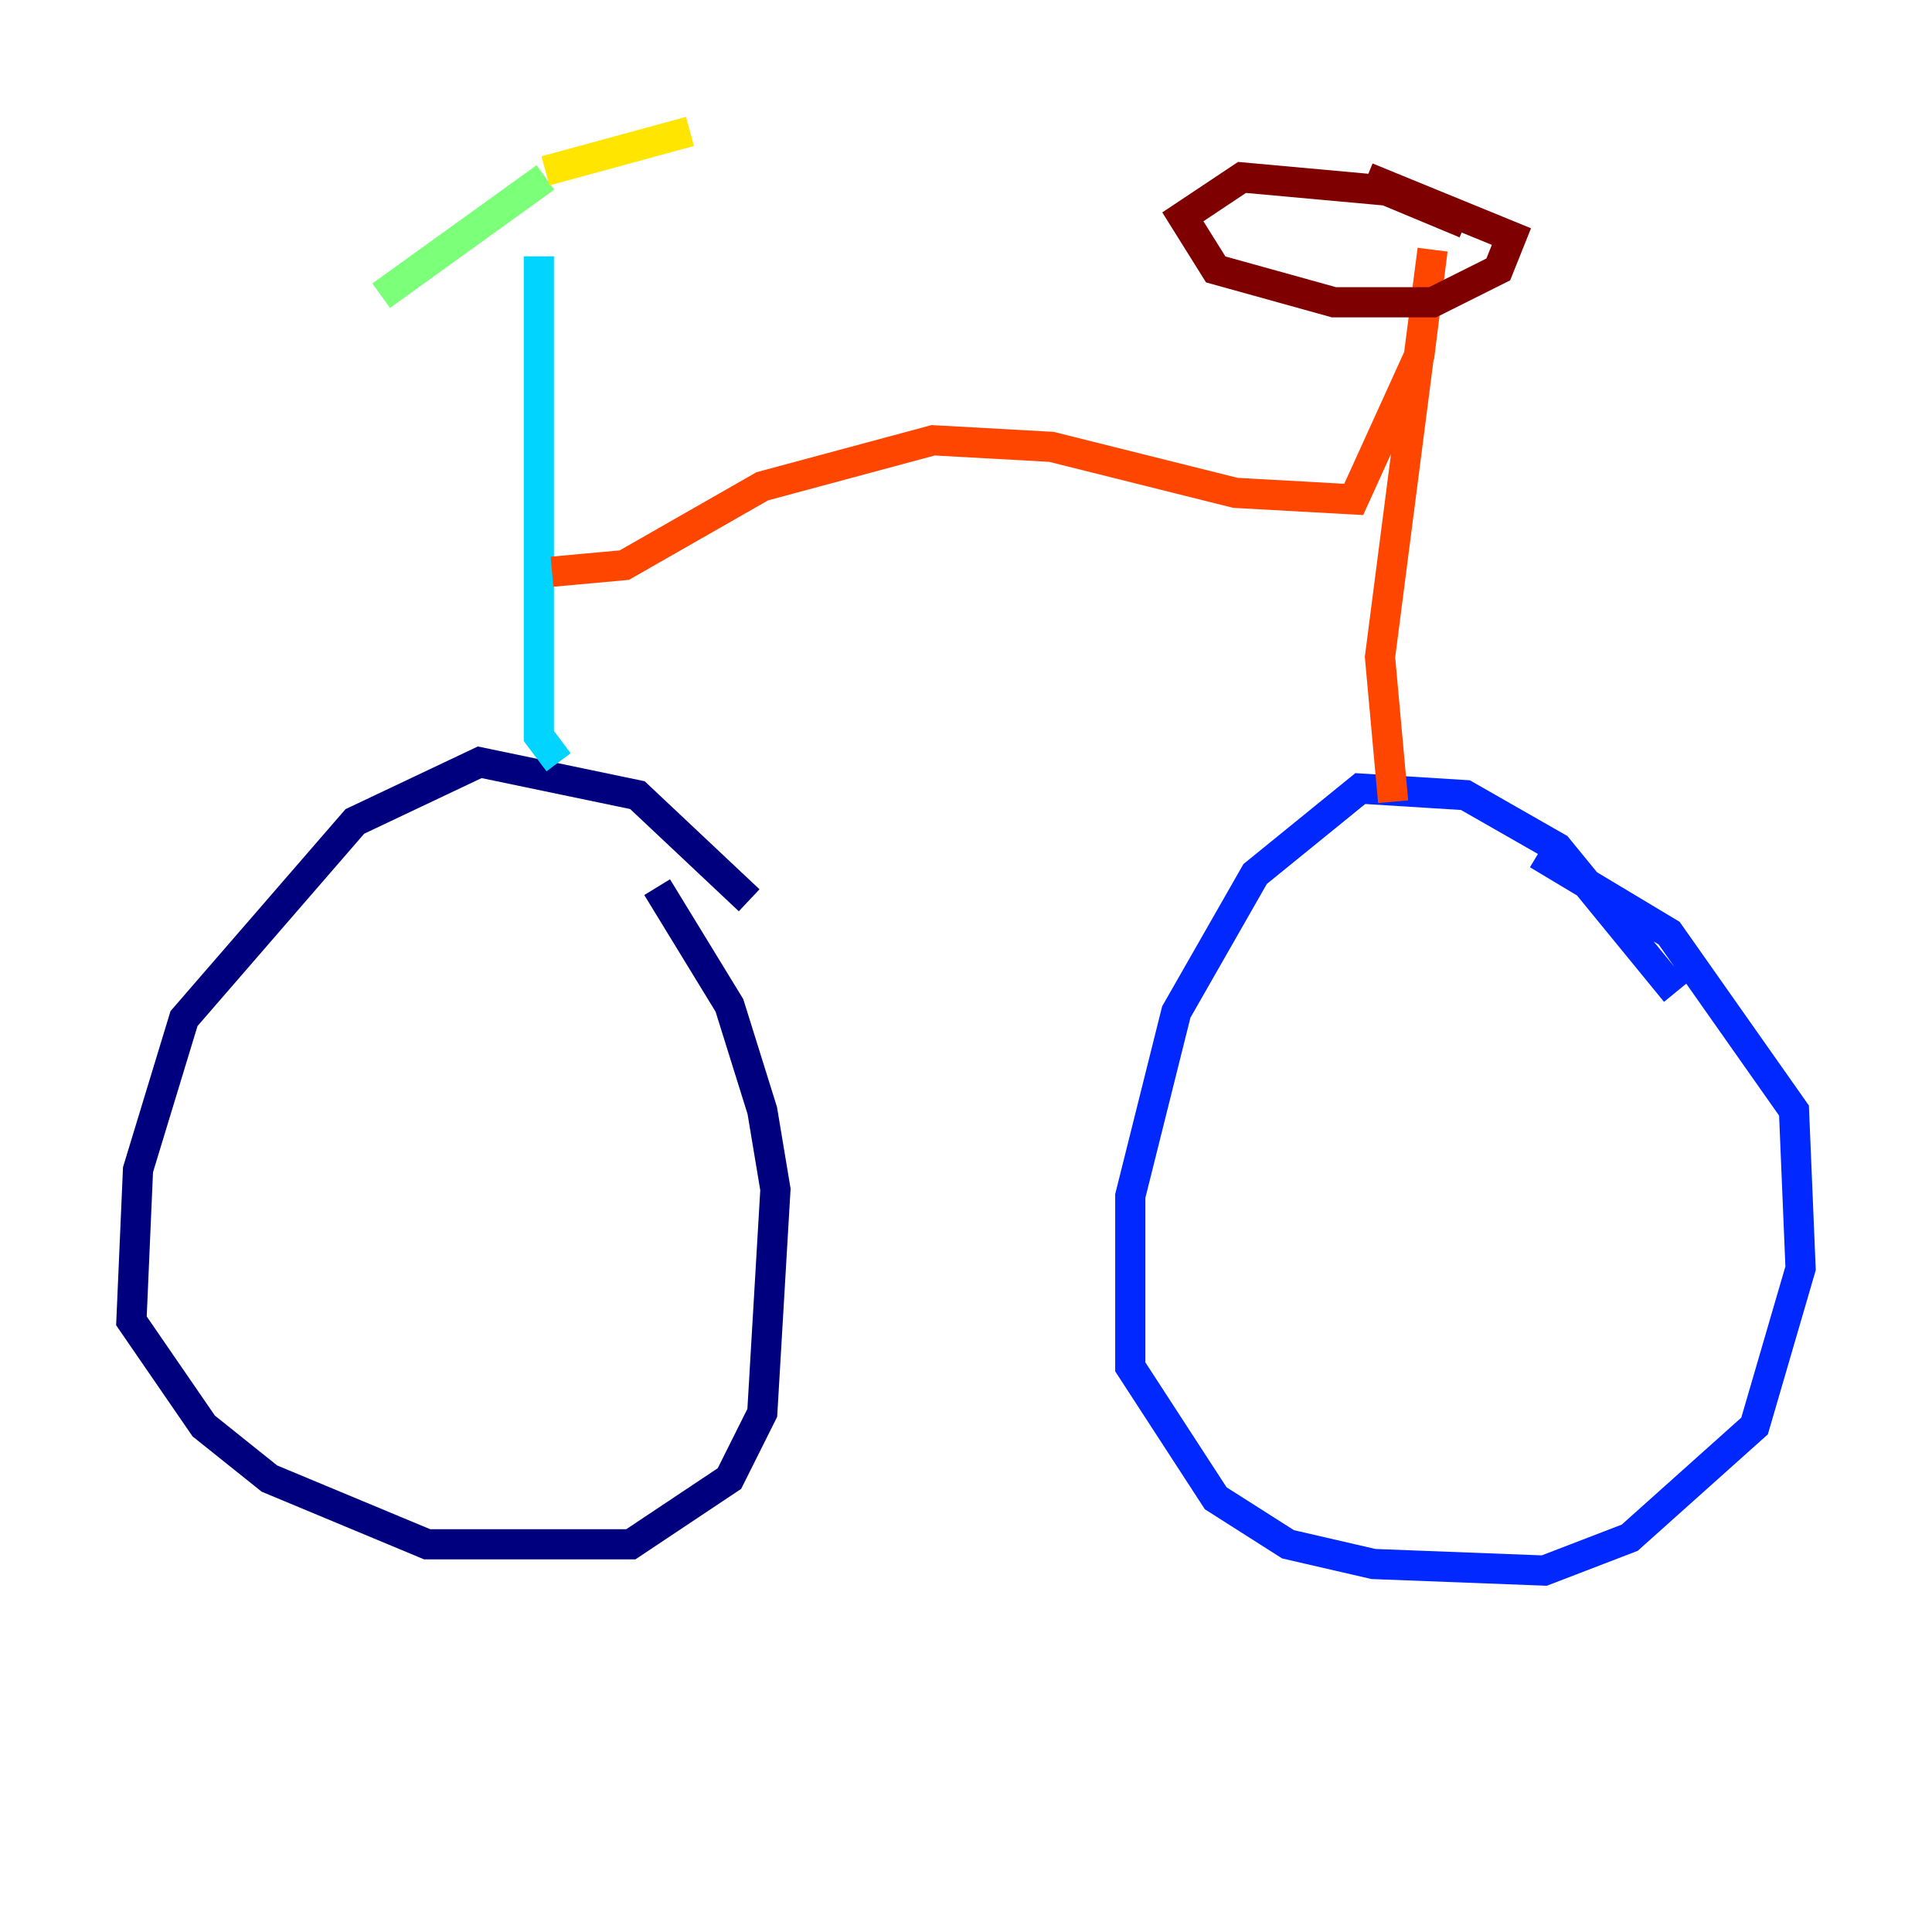 <?xml version="1.0" encoding="utf-8" ?>
<svg baseProfile="tiny" height="128" version="1.2" viewBox="0,0,128,128" width="128" xmlns="http://www.w3.org/2000/svg" xmlns:ev="http://www.w3.org/2001/xml-events" xmlns:xlink="http://www.w3.org/1999/xlink"><defs /><polyline fill="none" points="49.633,59.646 42.231,52.68 31.782,50.503 23.51,54.422 12.191,67.483 9.143,77.497 8.707,87.51 13.497,94.476 17.85,97.959 28.299,102.313 41.796,102.313 48.327,97.959 50.503,93.605 51.374,78.803 50.503,73.578 48.327,66.612 43.537,58.776" stroke="#00007f" stroke-width="2" /><polyline fill="none" points="111.02,65.742 103.184,56.163 97.088,52.68 90.122,52.245 83.156,57.905 77.932,67.048 74.884,79.238 74.884,90.558 80.544,99.265 85.333,102.313 90.993,103.619 102.313,104.054 107.973,101.878 116.245,94.476 119.293,84.027 118.857,73.578 110.585,61.823 101.878,56.599" stroke="#0028ff" stroke-width="2" /><polyline fill="none" points="37.007,50.503 35.701,48.762 35.701,16.98" stroke="#00d4ff" stroke-width="2" /><polyline fill="none" points="36.136,11.755 25.252,19.592" stroke="#7cff79" stroke-width="2" /><polyline fill="none" points="36.136,11.32 45.714,8.707" stroke="#ffe500" stroke-width="2" /><polyline fill="none" points="36.571,37.878 41.361,37.442 50.503,32.218 61.823,29.17 69.66,29.605 81.85,32.653 89.687,33.088 94.041,23.51 94.912,16.544 91.429,43.537 92.299,53.116" stroke="#ff4600" stroke-width="2" /><polyline fill="none" points="97.088,14.803 91.864,12.626 82.286,11.755 78.367,14.367 80.544,17.85 88.381,20.027 94.912,20.027 99.265,17.85 100.136,15.674 90.558,11.755" stroke="#7f0000" stroke-width="2" /></svg>